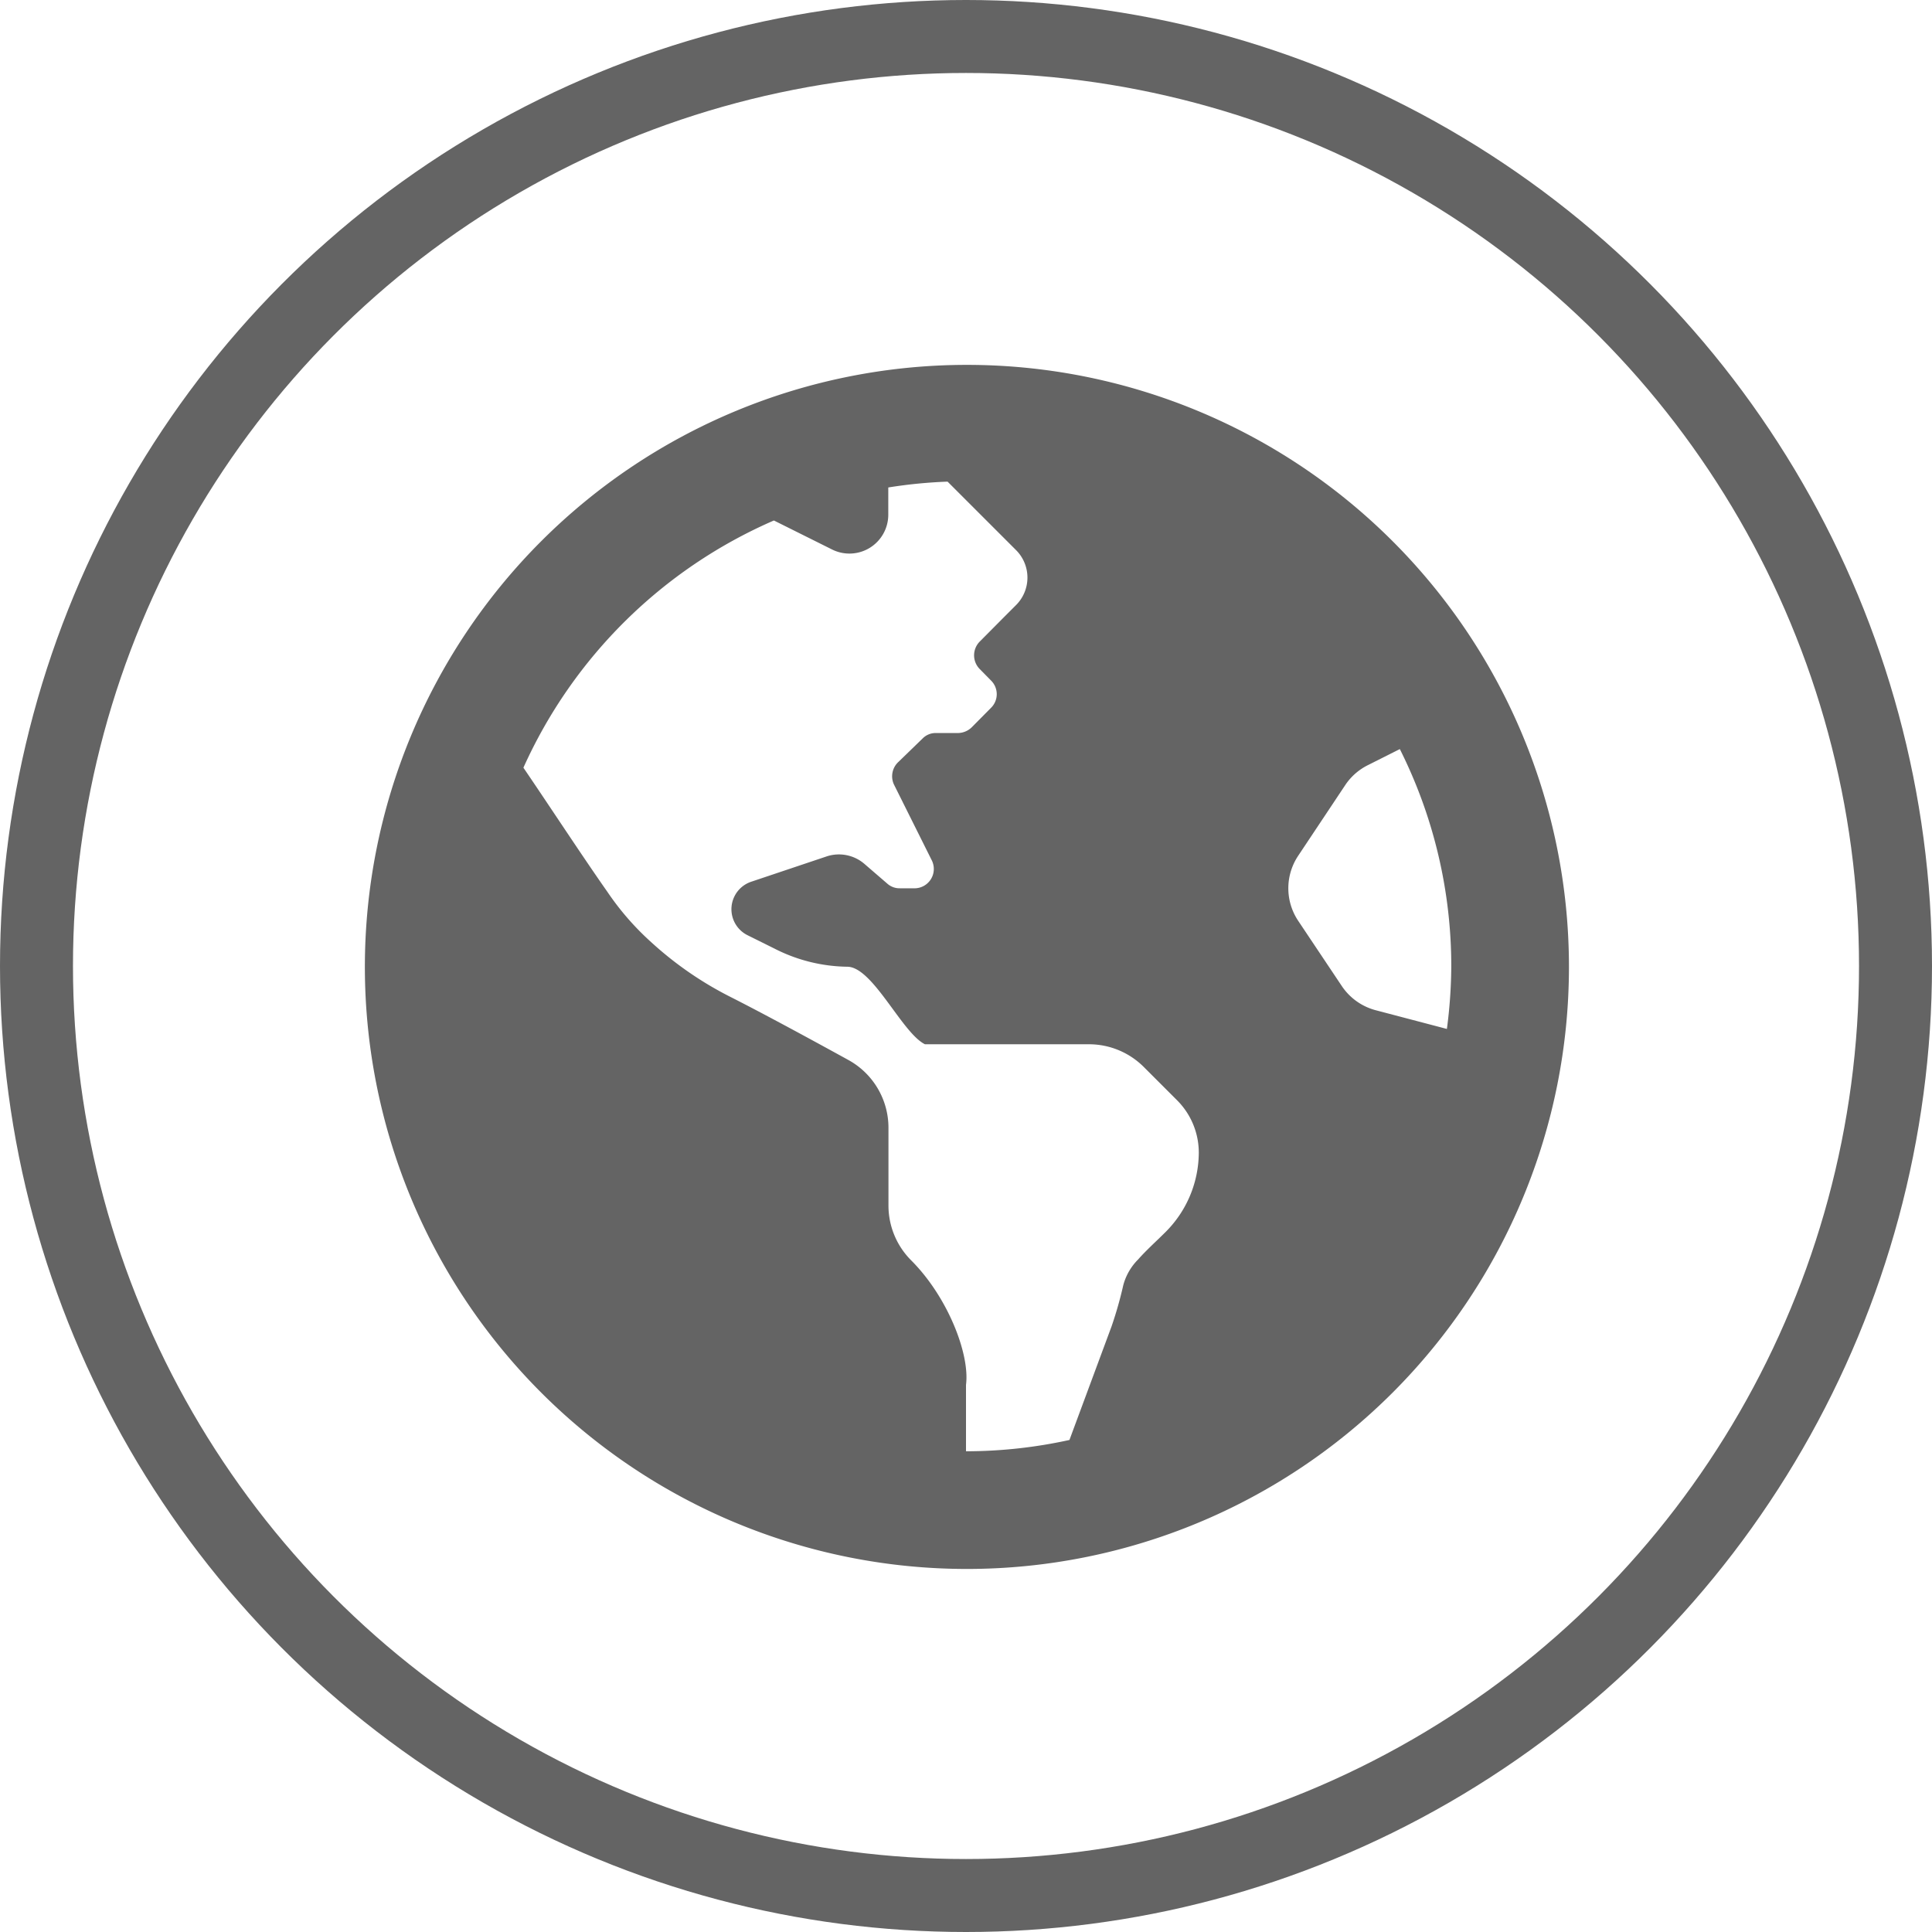 <svg xmlns="http://www.w3.org/2000/svg" viewBox="0 0 105.9 105.9"><defs><style>.cls-1{fill:none;stroke:#646464;stroke-miterlimit:10;stroke-width:4px;}.cls-2{fill:#646464;}</style></defs><g id="Layer_2" data-name="Layer 2"><g id="globe"><circle class="cls-1" cx="52.95" cy="52.95" r="50.95"/><path class="cls-2" d="M53,20a33,33,0,1,0,33,33A33,33,0,0,0,53,20ZM63.89,67.53c-.51.51-1.06,1-1.5,1.5a3.14,3.14,0,0,0-.82,1.42,21.44,21.44,0,0,1-.64,2.25l-2.31,6.23a26.48,26.48,0,0,1-5.67.62V75.91c.22-1.68-1-4.82-3-6.82a4.25,4.25,0,0,1-1.25-3V61.82A4.24,4.24,0,0,0,46.5,58.1c-1.91-1.05-4.63-2.53-6.49-3.47a19.31,19.31,0,0,1-4.21-2.89l-.11-.1a15.06,15.06,0,0,1-2.4-2.76C32,47.05,30,44,28.69,42.08A26.73,26.73,0,0,1,42.42,28.53l3.19,1.59a2.13,2.13,0,0,0,3.08-1.9v-1.5a26.69,26.69,0,0,1,3.25-.32l3.76,3.76a2.13,2.13,0,0,1,0,3l-.62.62L53.7,35.17a1.07,1.07,0,0,0,0,1.5l.62.63a1.05,1.05,0,0,1,0,1.5l-1.06,1.07a1.1,1.1,0,0,1-.75.31h-1.2a1,1,0,0,0-.74.3l-1.32,1.28A1.07,1.07,0,0,0,49,43l2.07,4.15a1.06,1.06,0,0,1-1,1.54h-.75a1,1,0,0,1-.69-.26l-1.24-1.07a2.14,2.14,0,0,0-2.07-.42l-4.14,1.39a1.59,1.59,0,0,0-.21,2.93l1.47.73a9,9,0,0,0,4,1c1.4,0,3,3.63,4.26,4.25H59.7a4.25,4.25,0,0,1,3,1.25l1.82,1.82a4.06,4.06,0,0,1,1.19,2.87A6.18,6.18,0,0,1,63.89,67.53ZM75.43,55.38a3.23,3.23,0,0,1-1.88-1.33l-2.4-3.59a3.21,3.21,0,0,1,0-3.54L73.76,43A3.21,3.21,0,0,1,75,41.93l1.73-.87A26.54,26.54,0,0,1,79.55,53a27.34,27.34,0,0,1-.24,3.4Z"/></g></g></svg>